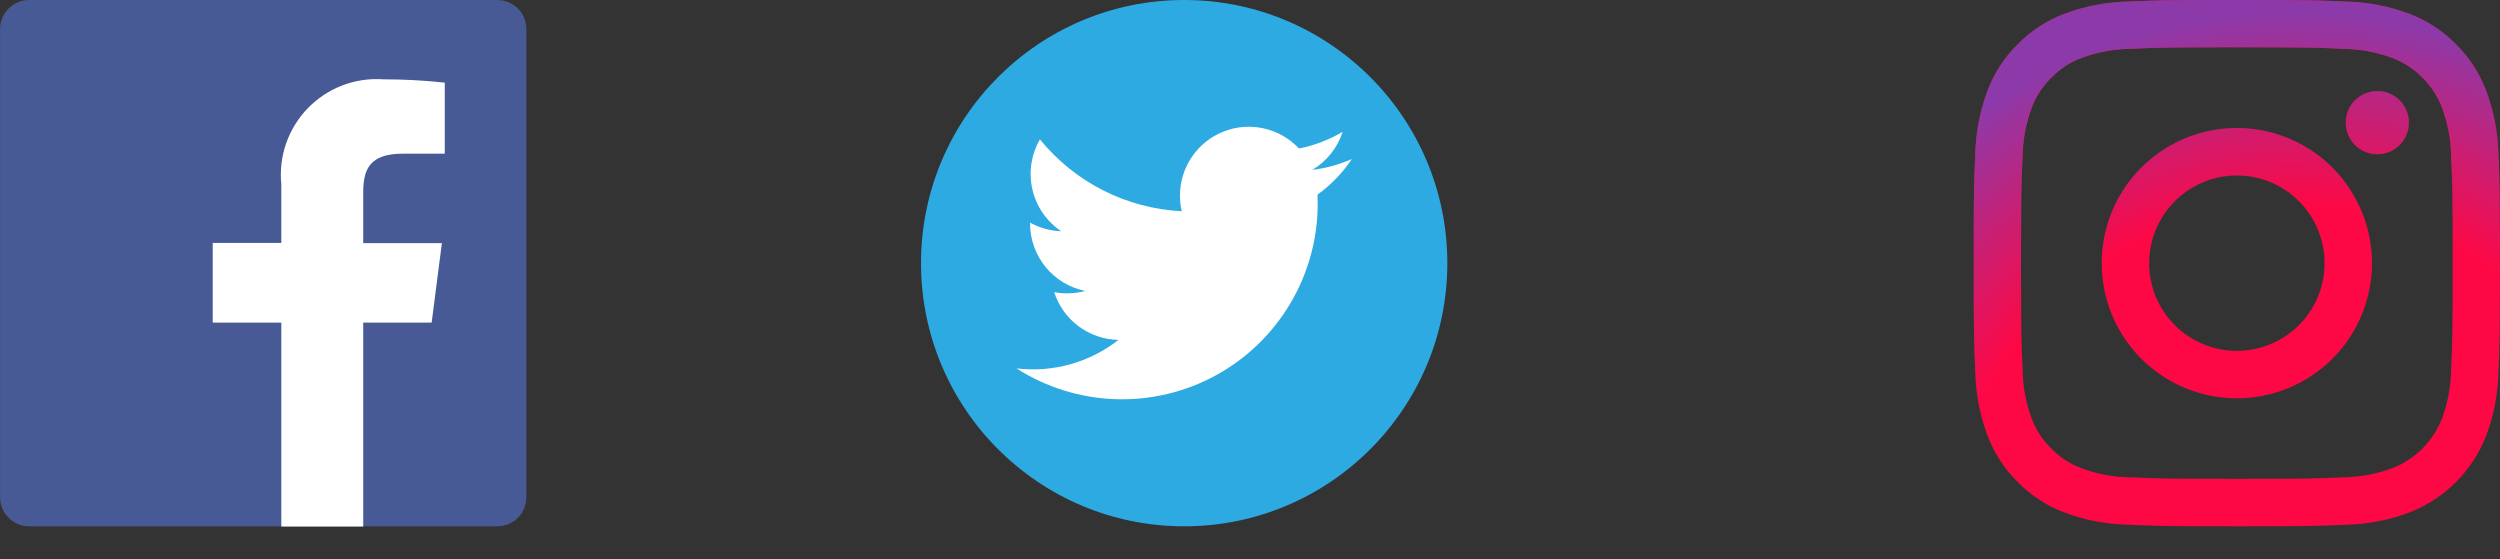 <svg width="76" height="17" viewBox="0 0 76 17" fill="none" xmlns="http://www.w3.org/2000/svg">
<rect x="0" y="0" width="76" height="17" fill="#333333" stroke="none"/>
<path d="M35.999 16C40.417 16 43.999 12.418 43.999 8C43.999 3.582 40.417 0 35.999 0C31.581 0 27.999 3.582 27.999 8C27.999 12.418 31.581 16 35.999 16Z" fill="#2DAAE1"/>
<path d="M41.097 4.834C40.716 5.003 40.311 5.114 39.897 5.163C40.334 4.902 40.661 4.49 40.817 4.006C40.407 4.25 39.957 4.422 39.489 4.514C39.202 4.208 38.83 3.995 38.42 3.904C38.011 3.812 37.584 3.845 37.194 4C36.803 4.154 36.469 4.422 36.233 4.769C35.997 5.116 35.871 5.526 35.871 5.945C35.871 6.106 35.889 6.266 35.925 6.422C35.093 6.38 34.28 6.164 33.537 5.788C32.794 5.411 32.139 4.883 31.614 4.237C31.347 4.697 31.265 5.242 31.385 5.761C31.505 6.28 31.818 6.733 32.261 7.029C31.929 7.019 31.604 6.929 31.314 6.768V6.794C31.314 7.277 31.481 7.745 31.787 8.119C32.093 8.493 32.519 8.749 32.992 8.845C32.812 8.894 32.627 8.918 32.441 8.918C32.309 8.918 32.177 8.906 32.047 8.881C32.181 9.296 32.441 9.66 32.791 9.92C33.142 10.181 33.565 10.325 34.001 10.333C33.123 11.021 32.008 11.332 30.901 11.199C31.8 11.775 32.837 12.098 33.904 12.135C34.971 12.172 36.029 11.921 36.965 11.409C37.902 10.896 38.683 10.141 39.227 9.222C39.772 8.304 40.059 7.256 40.058 6.188C40.058 6.097 40.056 6.007 40.052 5.917C40.462 5.621 40.816 5.254 41.097 4.834Z" fill="white"/>
<path d="M15.119 16C15.353 16 15.578 15.907 15.743 15.741C15.909 15.576 16.002 15.351 16.002 15.117V0.883C16.002 0.649 15.909 0.424 15.743 0.259C15.578 0.093 15.353 0 15.119 0L0.885 0C0.651 0 0.426 0.093 0.261 0.259C0.095 0.424 0.002 0.649 0.002 0.883L0.002 15.117C0.002 15.351 0.095 15.576 0.261 15.741C0.426 15.907 0.651 16 0.885 16H15.119Z" fill="#485A96"/>
<path d="M11.042 16V9.807H13.122L13.433 7.392H11.042V5.848C11.042 5.148 11.236 4.672 12.242 4.672H13.521V2.512C12.902 2.445 12.28 2.411 11.658 2.412C11.235 2.381 10.81 2.443 10.413 2.594C10.017 2.745 9.658 2.981 9.362 3.285C9.066 3.589 8.84 3.954 8.7 4.355C8.56 4.755 8.51 5.182 8.552 5.604V7.385H6.467V9.807H8.552V16.007H11.046L11.042 16Z" fill="white"/>
<path d="M65.334 8C65.334 7.472 65.49 6.957 65.784 6.518C66.077 6.08 66.493 5.738 66.981 5.536C67.468 5.334 68.004 5.281 68.522 5.384C69.039 5.487 69.514 5.741 69.887 6.114C70.26 6.488 70.514 6.963 70.617 7.48C70.72 7.998 70.667 8.534 70.465 9.021C70.263 9.509 69.921 9.925 69.482 10.218C69.043 10.511 68.528 10.667 68 10.667C67.293 10.667 66.615 10.386 66.115 9.886C65.615 9.385 65.334 8.707 65.334 8V8ZM63.892 8C63.892 8.812 64.133 9.607 64.584 10.282C65.036 10.958 65.677 11.484 66.428 11.795C67.179 12.106 68.005 12.188 68.801 12.029C69.598 11.871 70.33 11.479 70.905 10.905C71.479 10.33 71.871 9.598 72.029 8.801C72.188 8.005 72.106 7.179 71.795 6.428C71.484 5.677 70.958 5.036 70.282 4.584C69.607 4.133 68.812 3.892 68 3.892C66.91 3.892 65.866 4.325 65.095 5.095C64.325 5.866 63.892 6.91 63.892 8ZM71.31 3.729C71.31 3.919 71.366 4.104 71.472 4.262C71.577 4.42 71.727 4.543 71.903 4.616C72.078 4.689 72.271 4.708 72.457 4.671C72.644 4.634 72.815 4.542 72.949 4.408C73.083 4.274 73.174 4.103 73.212 3.916C73.249 3.73 73.23 3.537 73.157 3.362C73.084 3.186 72.961 3.036 72.803 2.931C72.645 2.825 72.46 2.769 72.27 2.769C72.015 2.769 71.771 2.87 71.591 3.05C71.411 3.23 71.31 3.474 71.31 3.729V3.729ZM64.768 14.512C64.261 14.506 63.758 14.413 63.282 14.237C62.934 14.108 62.62 13.903 62.362 13.637C62.095 13.379 61.89 13.065 61.762 12.717C61.586 12.241 61.493 11.739 61.487 11.231C61.448 10.388 61.44 10.131 61.44 7.998C61.44 5.865 61.448 5.609 61.487 4.765C61.493 4.258 61.586 3.755 61.762 3.279C61.891 2.931 62.096 2.617 62.362 2.359C62.62 2.092 62.934 1.887 63.282 1.759C63.758 1.583 64.26 1.49 64.768 1.484C65.611 1.445 65.868 1.437 68 1.437C70.132 1.437 70.389 1.445 71.233 1.484C71.74 1.49 72.243 1.583 72.719 1.759C73.067 1.888 73.381 2.093 73.639 2.359C73.905 2.617 74.11 2.931 74.239 3.279C74.415 3.755 74.508 4.258 74.514 4.765C74.553 5.609 74.561 5.865 74.561 7.998C74.561 10.131 74.553 10.387 74.514 11.231C74.508 11.738 74.415 12.241 74.239 12.717C74.106 13.062 73.902 13.375 73.64 13.637C73.379 13.898 73.065 14.102 72.72 14.235C72.244 14.411 71.742 14.504 71.234 14.51C70.391 14.549 70.134 14.557 68.001 14.557C65.868 14.557 65.612 14.549 64.769 14.51L64.768 14.512ZM64.7 0.048C64.037 0.061 63.381 0.187 62.76 0.42C62.226 0.621 61.743 0.936 61.343 1.343C60.936 1.742 60.621 2.226 60.42 2.76C60.187 3.381 60.062 4.037 60.048 4.7C60.009 5.555 60 5.827 60 8C60 10.173 60.009 10.445 60.048 11.3C60.062 11.963 60.187 12.619 60.42 13.24C60.621 13.774 60.936 14.258 61.343 14.657C61.743 15.064 62.226 15.379 62.76 15.58C63.382 15.813 64.038 15.939 64.702 15.952C65.555 15.99 65.827 16 68 16C70.173 16 70.445 15.991 71.3 15.952C71.964 15.939 72.62 15.813 73.242 15.58C73.773 15.374 74.256 15.06 74.659 14.657C75.062 14.254 75.376 13.771 75.582 13.24C75.815 12.618 75.941 11.962 75.954 11.298C75.99 10.445 76 10.173 76 8C76 5.827 75.991 5.555 75.952 4.7C75.939 4.037 75.813 3.381 75.58 2.76C75.379 2.226 75.064 1.743 74.657 1.343C74.258 0.936 73.775 0.621 73.241 0.42C72.62 0.187 71.963 0.061 71.3 0.048C70.446 0.01 70.173 0 68 0C65.827 0 65.555 0.009 64.7 0.048Z" fill="url(#paint0_radial_5_161)"/>
<path d="M65.334 8C65.334 7.472 65.49 6.957 65.784 6.518C66.077 6.08 66.493 5.738 66.981 5.536C67.468 5.334 68.004 5.281 68.522 5.384C69.039 5.487 69.514 5.741 69.887 6.114C70.26 6.488 70.514 6.963 70.617 7.48C70.72 7.998 70.667 8.534 70.465 9.021C70.263 9.509 69.921 9.925 69.482 10.218C69.043 10.511 68.528 10.667 68 10.667C67.293 10.667 66.615 10.386 66.115 9.886C65.615 9.385 65.334 8.707 65.334 8V8ZM63.892 8C63.892 8.812 64.133 9.607 64.584 10.282C65.036 10.958 65.677 11.484 66.428 11.795C67.179 12.106 68.005 12.188 68.801 12.029C69.598 11.871 70.33 11.479 70.905 10.905C71.479 10.33 71.871 9.598 72.029 8.801C72.188 8.005 72.106 7.179 71.795 6.428C71.484 5.677 70.958 5.036 70.282 4.584C69.607 4.133 68.812 3.892 68 3.892C66.91 3.892 65.866 4.325 65.095 5.095C64.325 5.866 63.892 6.91 63.892 8ZM71.31 3.729C71.31 3.919 71.366 4.104 71.472 4.262C71.577 4.42 71.727 4.543 71.903 4.616C72.078 4.689 72.271 4.708 72.457 4.671C72.644 4.634 72.815 4.542 72.949 4.408C73.083 4.274 73.174 4.103 73.212 3.916C73.249 3.73 73.23 3.537 73.157 3.362C73.084 3.186 72.961 3.036 72.803 2.931C72.645 2.825 72.46 2.769 72.27 2.769C72.015 2.769 71.771 2.87 71.591 3.05C71.411 3.23 71.31 3.474 71.31 3.729V3.729ZM64.768 14.512C64.261 14.506 63.758 14.413 63.282 14.237C62.934 14.108 62.62 13.903 62.362 13.637C62.095 13.379 61.89 13.065 61.762 12.717C61.586 12.241 61.493 11.739 61.487 11.231C61.448 10.388 61.44 10.131 61.44 7.998C61.44 5.865 61.448 5.609 61.487 4.765C61.493 4.258 61.586 3.755 61.762 3.279C61.891 2.931 62.096 2.617 62.362 2.359C62.62 2.092 62.934 1.887 63.282 1.759C63.758 1.583 64.26 1.49 64.768 1.484C65.611 1.445 65.868 1.437 68 1.437C70.132 1.437 70.389 1.445 71.233 1.484C71.74 1.49 72.243 1.583 72.719 1.759C73.067 1.888 73.381 2.093 73.639 2.359C73.905 2.617 74.11 2.931 74.239 3.279C74.415 3.755 74.508 4.258 74.514 4.765C74.553 5.609 74.561 5.865 74.561 7.998C74.561 10.131 74.553 10.387 74.514 11.231C74.508 11.738 74.415 12.241 74.239 12.717C74.106 13.062 73.902 13.375 73.64 13.637C73.379 13.898 73.065 14.102 72.72 14.235C72.244 14.411 71.742 14.504 71.234 14.51C70.391 14.549 70.134 14.557 68.001 14.557C65.868 14.557 65.612 14.549 64.769 14.51L64.768 14.512ZM64.7 0.048C64.037 0.061 63.381 0.187 62.76 0.42C62.226 0.621 61.743 0.936 61.343 1.343C60.936 1.742 60.621 2.226 60.42 2.76C60.187 3.381 60.062 4.037 60.048 4.7C60.009 5.555 60 5.827 60 8C60 10.173 60.009 10.445 60.048 11.3C60.062 11.963 60.187 12.619 60.42 13.24C60.621 13.774 60.936 14.258 61.343 14.657C61.743 15.064 62.226 15.379 62.76 15.58C63.382 15.813 64.038 15.939 64.702 15.952C65.555 15.99 65.827 16 68 16C70.173 16 70.445 15.991 71.3 15.952C71.964 15.939 72.62 15.813 73.242 15.58C73.773 15.374 74.256 15.06 74.659 14.657C75.062 14.254 75.376 13.771 75.582 13.24C75.815 12.618 75.941 11.962 75.954 11.298C75.99 10.445 76 10.173 76 8C76 5.827 75.991 5.555 75.952 4.7C75.939 4.037 75.813 3.381 75.58 2.76C75.379 2.226 75.064 1.743 74.657 1.343C74.258 0.936 73.775 0.621 73.241 0.42C72.62 0.187 71.963 0.061 71.3 0.048C70.446 0.01 70.173 0 68 0C65.827 0 65.555 0.009 64.7 0.048Z" fill="url(#paint1_radial_5_161)"/>
<defs>
<radialGradient id="paint0_radial_5_161" cx="0" cy="0" r="1" gradientUnits="userSpaceOnUse" gradientTransform="translate(62.128 16.08) scale(20.88)">
<stop offset="0.09" stop-color="#FD0845"/>
<stop offset="0.78" stop-color="#FD0845"/>
</radialGradient>
<radialGradient id="paint1_radial_5_161" cx="0" cy="0" r="1" gradientUnits="userSpaceOnUse" gradientTransform="translate(69.696 16.8) scale(16.464)">
<stop offset="0.64" stop-color="#8C3AAA" stop-opacity="0"/>
<stop offset="1" stop-color="#8C3AAA"/>
</radialGradient>
</defs>
</svg>
